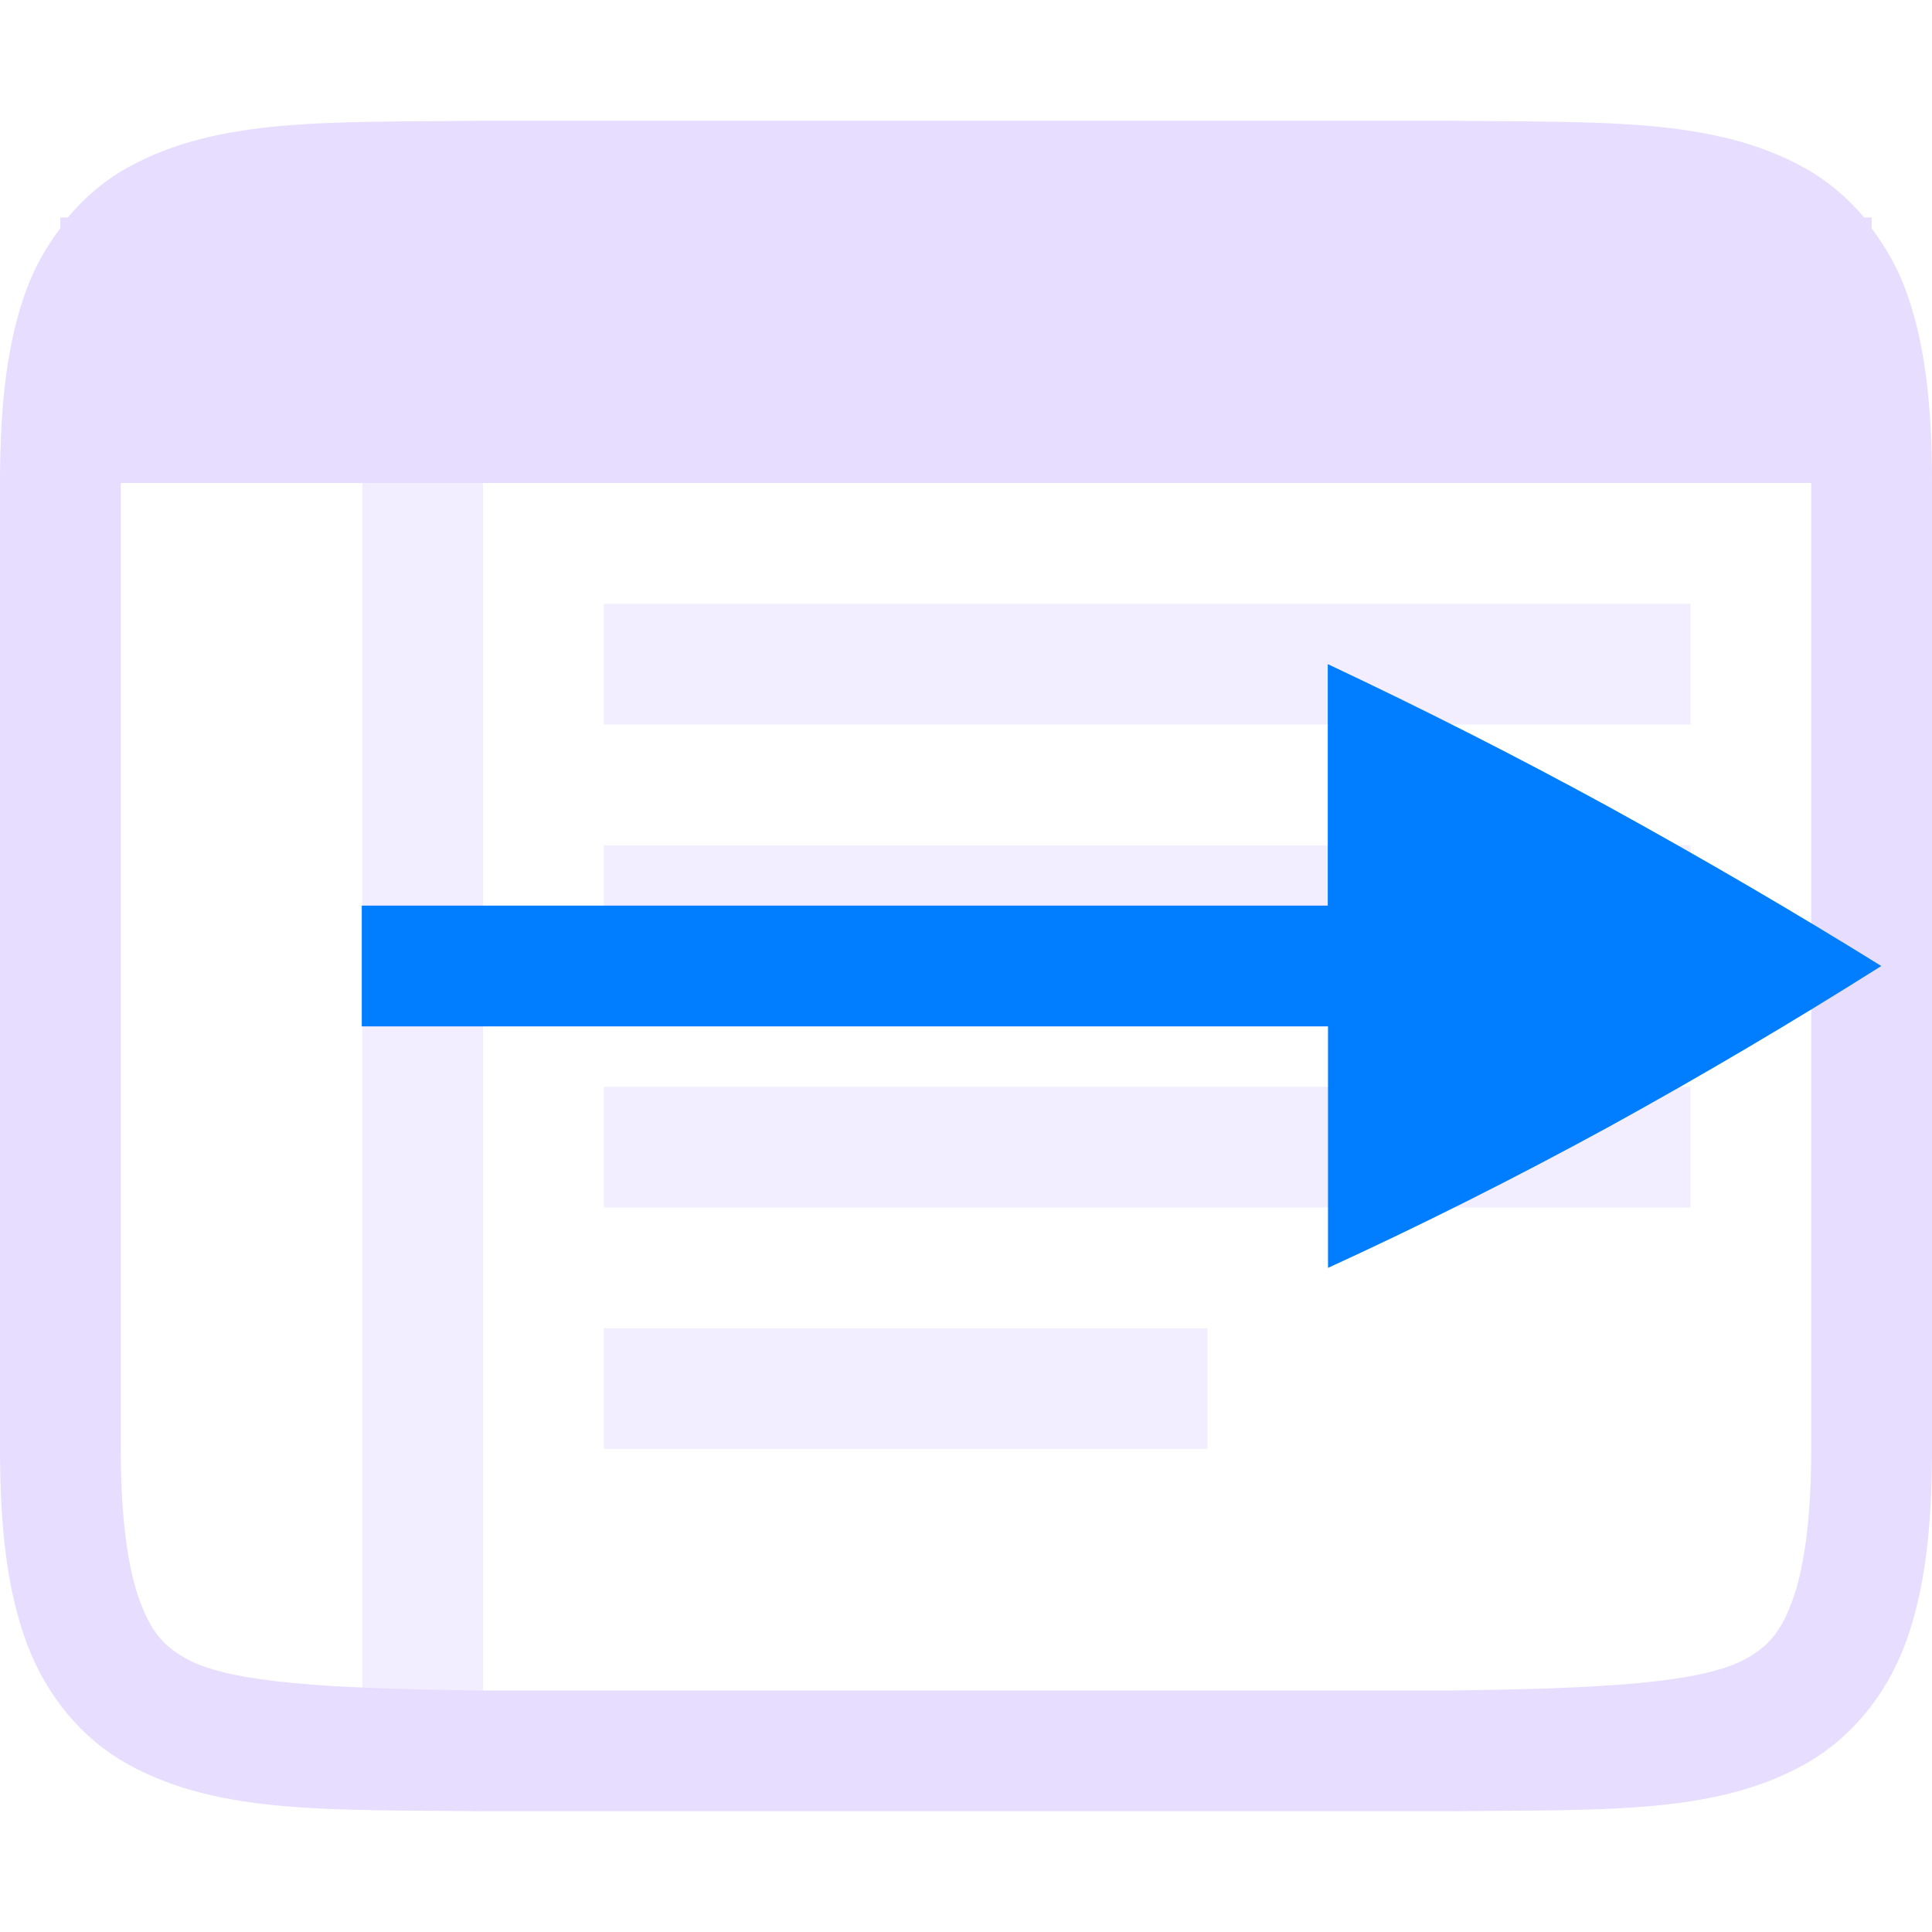 <svg xmlns="http://www.w3.org/2000/svg" width="16" height="16" version="1.1">
 <g transform="translate(-472,-280)">
  <path d="m 475.994,281 c -1.258,0.015 -2.179,-0.031 -2.932,0.385 -0.189,0.104 -0.358,0.246 -0.5,0.416 H 472.5 v 0.088 c -0.111,0.148 -0.207,0.312 -0.275,0.494 C 472.06,282.821 472,283.342 472,284 v 8 c 0,0.658 0.06,1.179 0.225,1.617 0.165,0.439 0.462,0.789 0.838,0.996 0.753,0.415 1.674,0.372 2.932,0.387 h 0.002 8.006 0.004 c 1.258,-0.015 2.179,0.031 2.932,-0.385 0.376,-0.208 0.673,-0.559 0.838,-0.998 C 487.94,293.179 488,292.658 488,292 v -8 c 0,-0.658 -0.06,-1.179 -0.225,-1.617 -0.069,-0.182 -0.165,-0.344 -0.275,-0.492 v -0.09 h -0.062 c -0.142,-0.169 -0.311,-0.31 -0.5,-0.414 -0.753,-0.415 -1.674,-0.372 -2.932,-0.387 h -0.002 -8.006 z M 473,284 h 14 v 8 c 0,0.592 -0.063,1.006 -0.16,1.266 -0.098,0.26 -0.201,0.371 -0.385,0.473 C 486.089,293.94 485.259,293.985 484,294 H 476.006 476 c -1.259,-0.015 -2.089,-0.06 -2.455,-0.262 -0.183,-0.101 -0.287,-0.213 -0.385,-0.473 C 473.063,293.006 473,292.592 473,292 Z" style="fill:#e6ddff"/>
  <rect style="opacity:0.5;fill:#e6ddff" width="9" height="1" x="477" y="285"/>
  <rect style="opacity:0.5;fill:#e6ddff" width="9" height="1" x="477" y="287"/>
  <rect style="opacity:0.5;fill:#e6ddff" width="9" height="1" x="477" y="289"/>
  <rect style="opacity:0.5;fill:#e6ddff" width="5" height="1" x="477" y="291"/>
  <rect style="opacity:0.5;fill:#e6ddff" width="1" height="10" x="475" y="284"/>
 </g>
 <path d="M 2.996,8.5 H 10.998 V 10.5 c 0.76,-0.348 1.534,-0.736 2.322,-1.166 0.781,-0.43 1.535,-0.876 2.26,-1.334 -0.725,-0.45 -1.479,-0.89 -2.26,-1.32 -0.763,-0.417 -1.538,-0.81 -2.324,-1.18 v 2 H 2.996 Z" font-weight="400" overflow="visible" style="fill:#007eff"/>
</svg>
